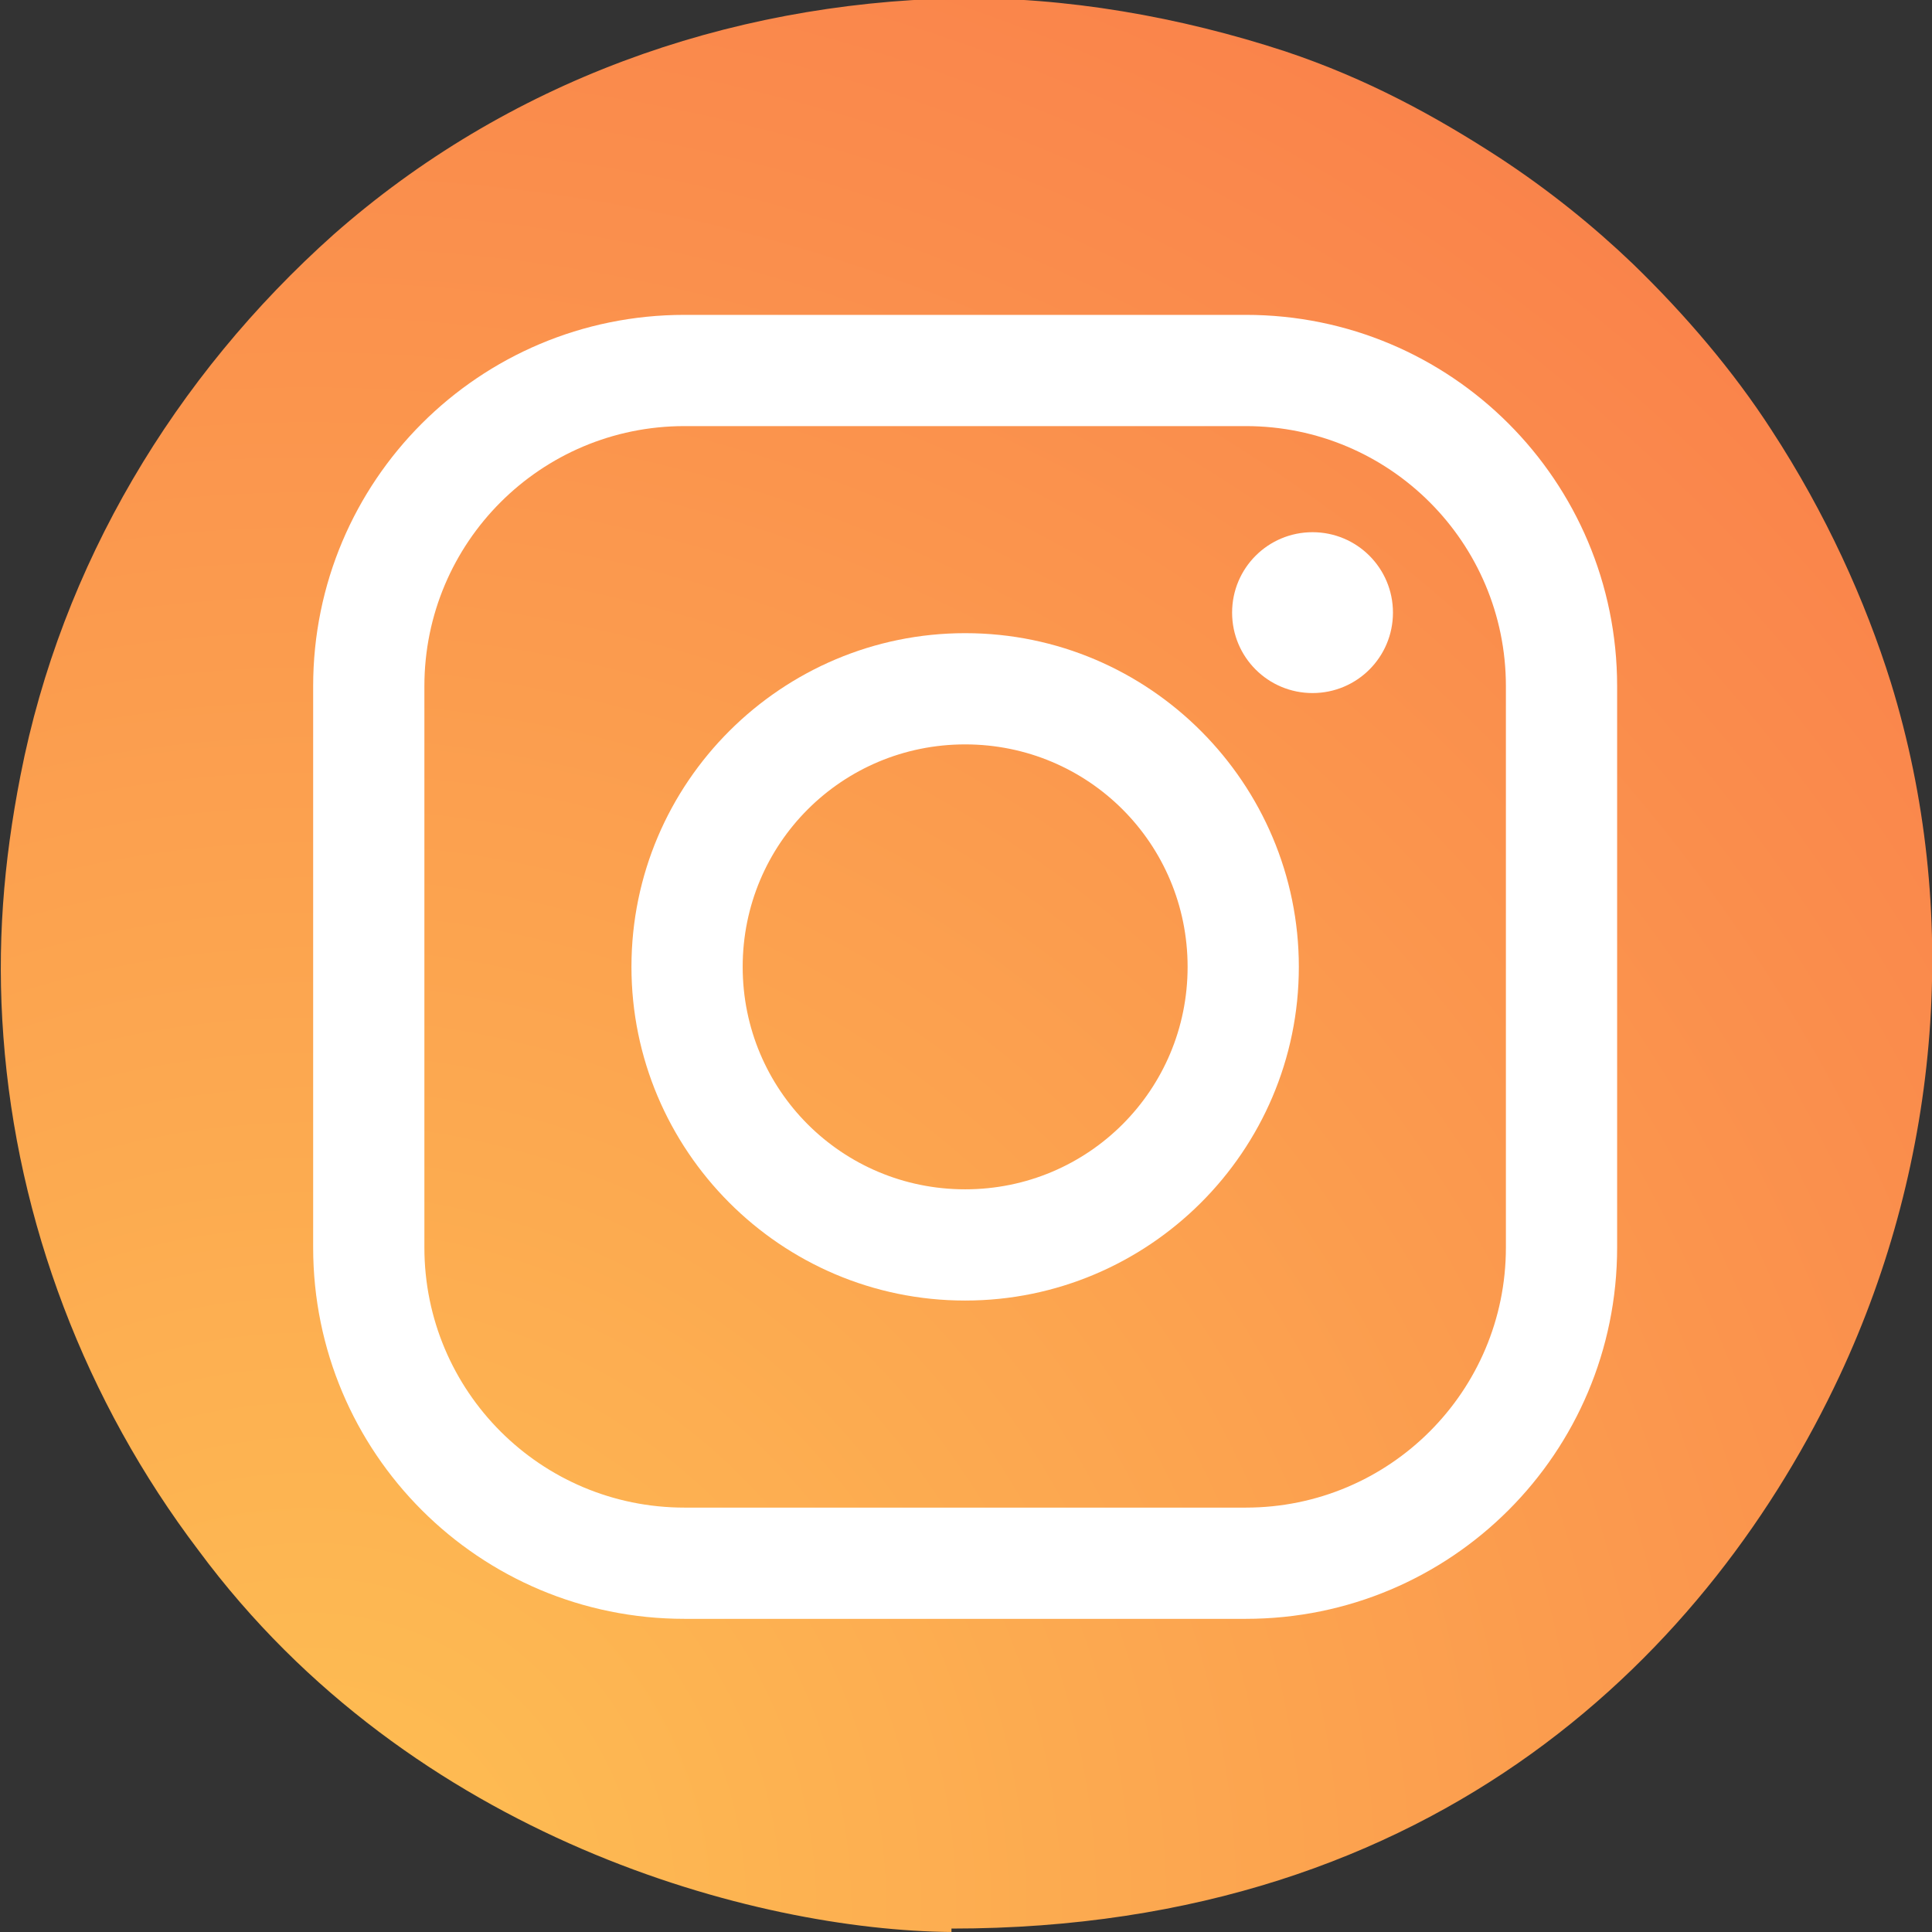 <?xml version="1.0" encoding="UTF-8"?>
<!DOCTYPE svg PUBLIC "-//W3C//DTD SVG 1.1//EN" "http://www.w3.org/Graphics/SVG/1.1/DTD/svg11.dtd">
<!-- Creator: CorelDRAW 2017 -->
<svg xmlns="http://www.w3.org/2000/svg" xml:space="preserve" width="11.29mm" height="11.29mm" version="1.1" style="shape-rendering:geometricPrecision; text-rendering:geometricPrecision; image-rendering:optimizeQuality; fill-rule:evenodd; clip-rule:evenodd"
viewBox="0 0 1129 1129"
 xmlns:xlink="http://www.w3.org/1999/xlink">
 <rect x="0" y="0" width="1129" height="1129" fill="#333333" stroke="none"/>
 <defs>
  <style type="text/css">
   <![CDATA[
    .fil1 {fill:white;fill-rule:nonzero}
    .fil0 {fill:url(#id0)}
   ]]>
  </style>
  <radialGradient id="id0" gradientUnits="userSpaceOnUse" gradientTransform="matrix(1.465 -2.109 -2.109 -1.465 2273 3136)" cx="181" cy="1118" r="3875" fx="181" fy="1118">
   <stop offset="0" style="stop-opacity:1; stop-color:#FEC053"/>
   <stop offset="0.329" style="stop-opacity:1; stop-color:#F2203E"/>
   <stop offset="0.651" style="stop-opacity:1; stop-color:#B729A8"/>
   <stop offset="1" style="stop-opacity:1; stop-color:#5342D6"/>
  </radialGradient>
 </defs>
 <g id="Capa_x0020_1">
  <g id="_2871699705104">
   <path class="fil0" d="M556 1129c-114,-1 -315,-54 -440,-223 -66,-87 -106,-192 -114,-300 -4,-53 0,-102 10,-153 24,-123 90,-233 183,-316 101,-89 229,-135 363,-138 65,-1 132,11 193,31 48,16 88,38 125,62 29,19 55,40 78,62 31,30 59,63 81,97 32,49 55,100 70,148 41,133 29,279 -30,405 -74,158 -233,323 -519,323z"/>
   <path class="fil1" d="M400 249c-84,0 -152,68 -152,152l0 328c0,84 68,152 152,152l328 0c84,0 152,-68 152,-152l0 -328c0,-84 -68,-152 -152,-152l-328 0zm328 697l-328 0c-120,0 -217,-97 -217,-217l0 -328c0,-120 97,-217 217,-217l328 0c120,0 217,97 217,217l0 328c0,120 -97,217 -217,217z"/>
   <path class="fil1" d="M564 435c-72,0 -130,58 -130,130 0,72 58,130 130,130 72,0 130,-58 130,-130 0,-72 -58,-130 -130,-130zm0 325c-108,0 -195,-88 -195,-195 0,-108 88,-195 195,-195 108,0 195,88 195,195 0,108 -88,195 -195,195z"/>
   <path class="fil1" d="M814 358c0,26 -21,47 -47,47 -26,0 -47,-21 -47,-47 0,-26 21,-47 47,-47 26,0 47,21 47,47z"/>
  </g>
 </g>
</svg>
